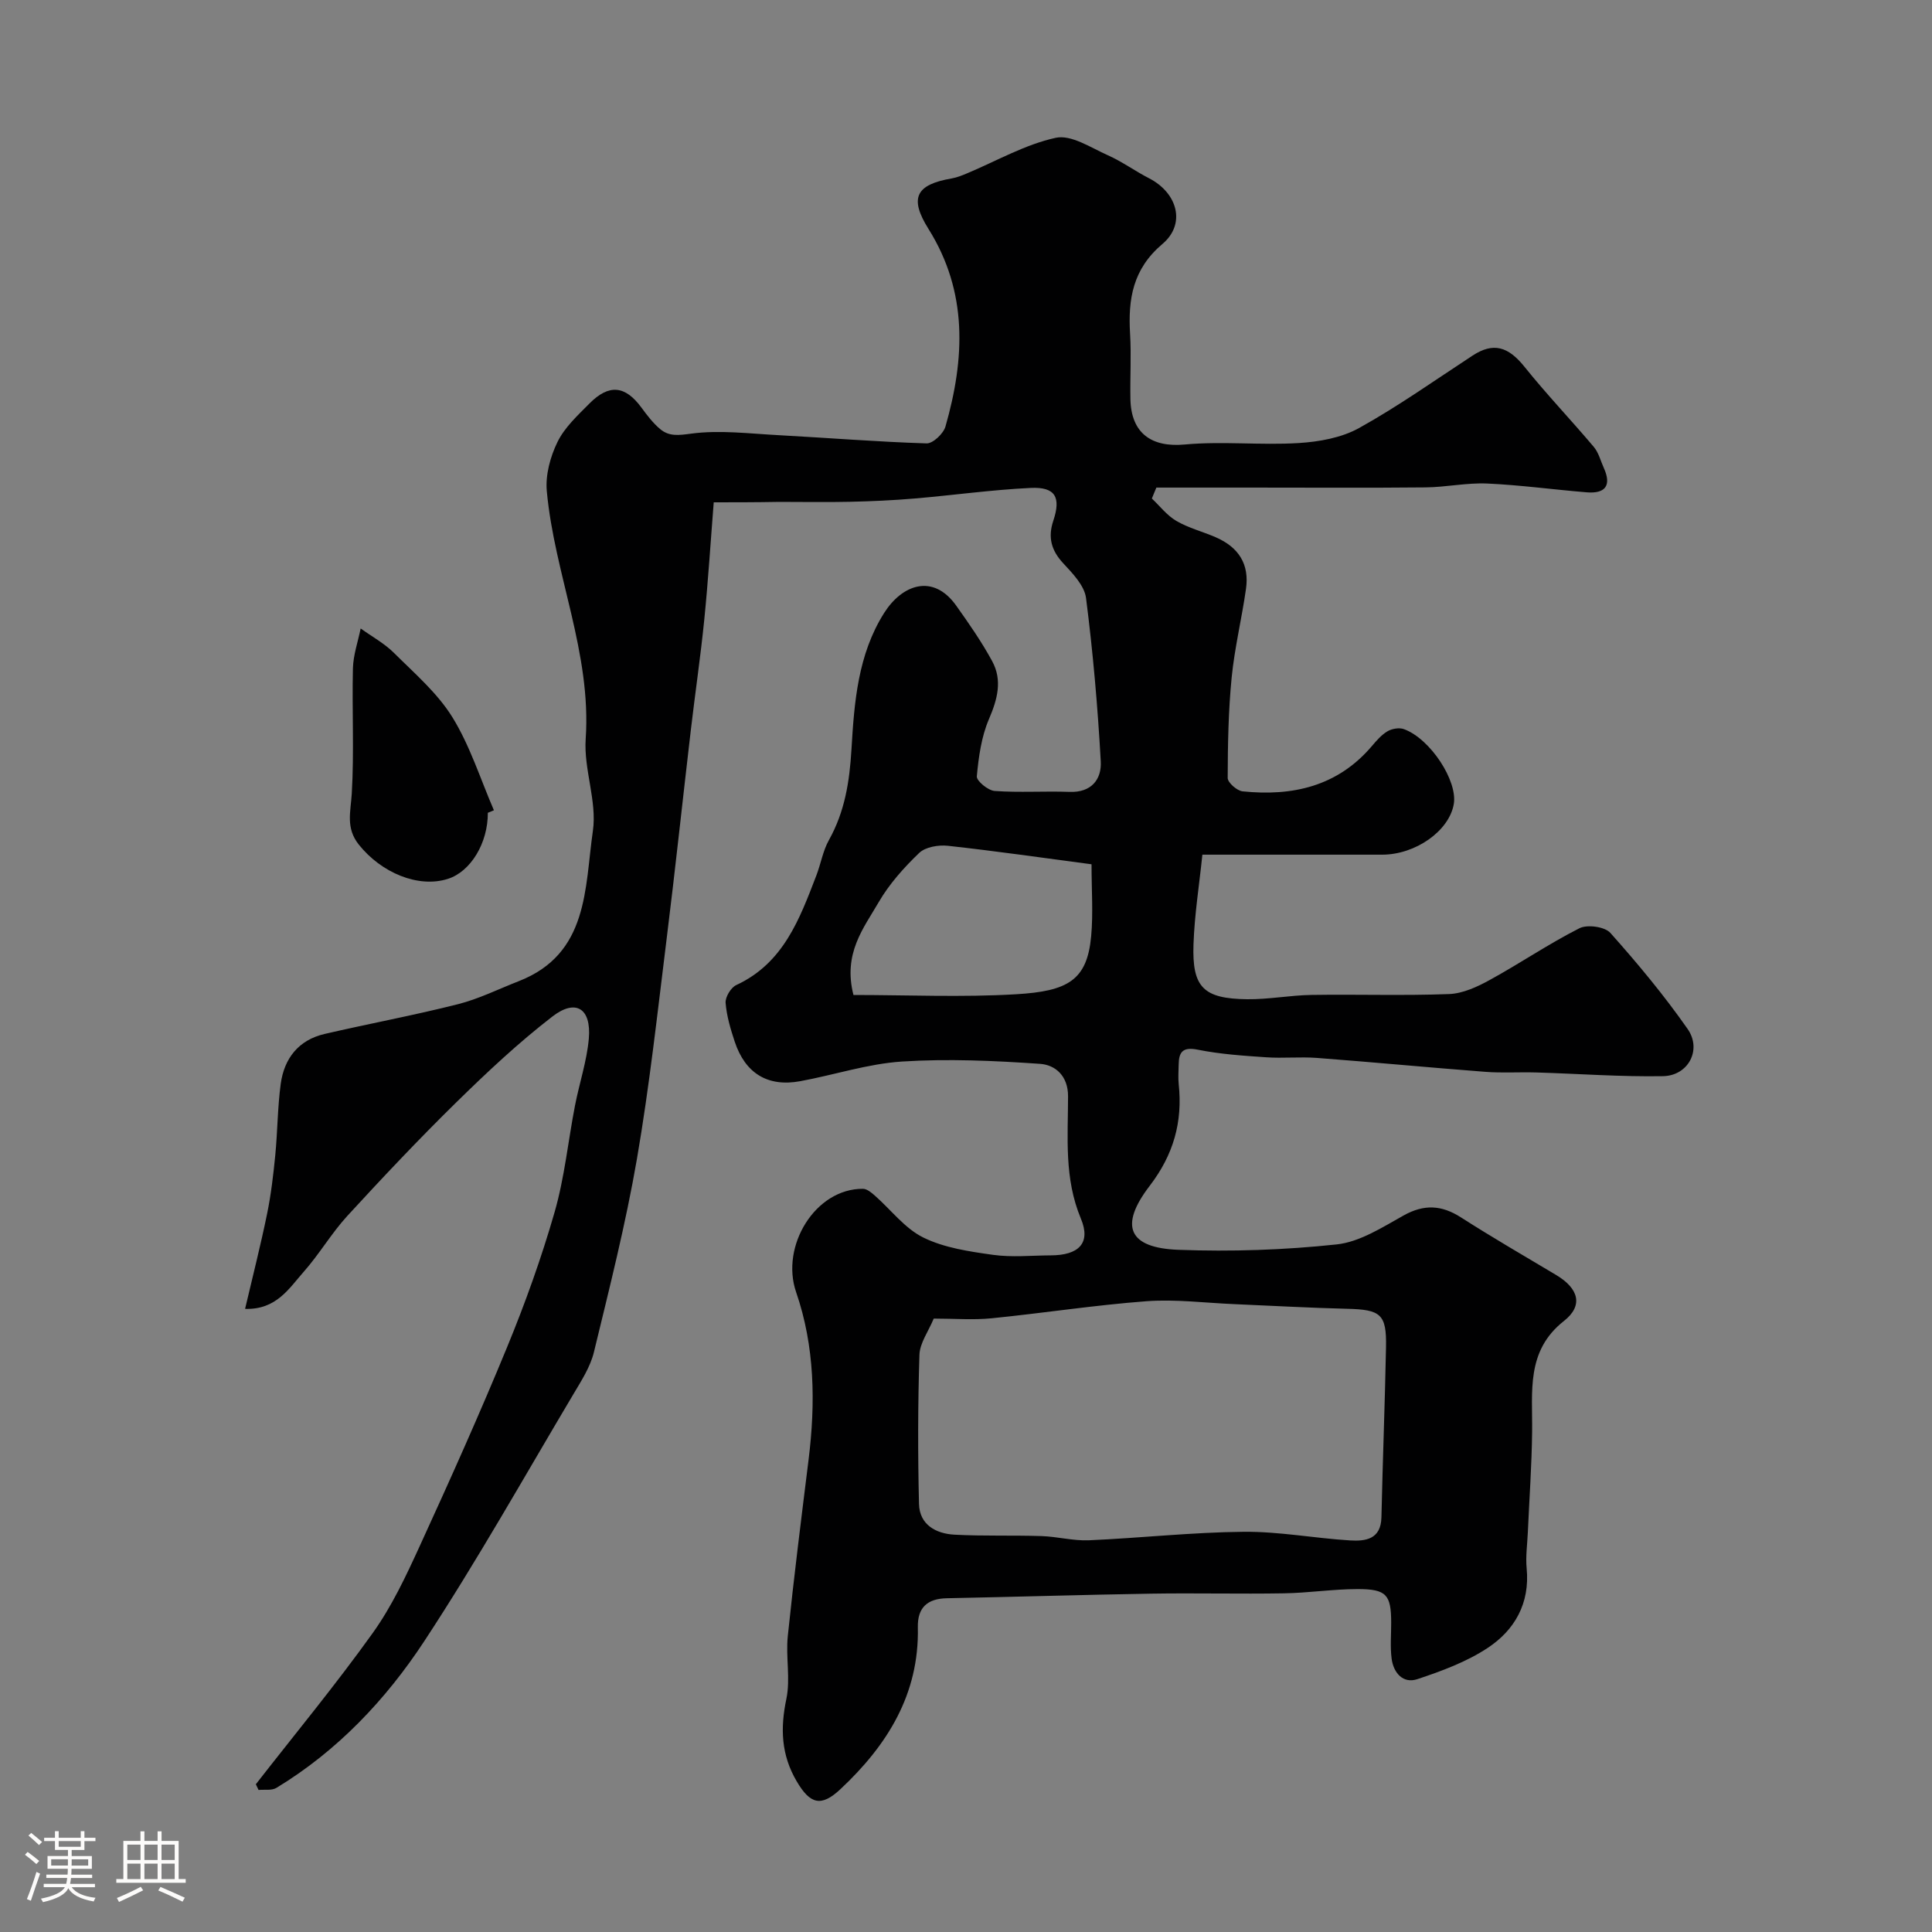 <svg enable-background="new 0 0 400 400" viewBox="0 0 400 400" xmlns="http://www.w3.org/2000/svg"><rect x="0" y="0" width="400" height="400" fill="#808080" stroke="none"/><path d="m5.17 384 .55-.58c.85.61 1.65 1.24 2.4 1.87l-.59.64c-.83-.73-1.62-1.38-2.36-1.93m1.22 9.53-.82-.34c.71-1.76 1.37-3.64 1.98-5.63.24.13.5.25.76.36-.6 1.67-1.24 3.54-1.92 5.61m-.5-13.5.57-.54c.56.44 1.31 1.06 2.26 1.87l-.64.64c-.68-.66-1.41-1.32-2.19-1.97m3.25.46h2.24v-1.36h.77v1.36h4.57v-1.36h.76v1.36h2.28v.69h-2.28v1.84h-2.64v1.26h4.18v2.64h-4.21c0 .45-.02.86-.05 1.21h4.32v.69h-4.38c-.04.34-.1.75-.19 1.22h5.15v.69h-4.82c.87 1.19 2.51 1.92 4.93 2.19-.17.31-.3.57-.37.76-2.77-.49-4.52-1.41-5.26-2.76-.56 1.26-2.3 2.23-5.24 2.9-.12-.24-.26-.48-.43-.72 2.73-.55 4.38-1.34 4.96-2.38h-4.38v-.69h4.65c.1-.38.17-.79.21-1.22h-4.32v-.69h4.4c.03-.34.05-.75.05-1.21h-4.2v-2.64h4.23v-1.26h-2.69v-1.84h-2.24zm1.46 4.46v1.29h3.45c.01-.4.02-.57.01-.53v-.32-.45h-3.46zm1.55-2.59h4.57v-1.19h-4.57zm6.11 2.59h-3.42v.77c-.01.19-.01.37-.02.53h3.44v-1.29z" fill="#fcfbfa"/><path d="m32.63 379.16h.82v1.98h3.54v7.89h1.46v.78h-14.37v-.78h1.46v-7.89h3.54v-1.98h.82v1.98h2.73zm-3.49 11.48.5.73c-1.61.82-3.28 1.63-5 2.41-.13-.27-.28-.55-.44-.82 1.75-.72 3.4-1.49 4.94-2.32m-2.78-5.55h2.73v-3.18h-2.73zm0 3.95h2.73v-3.2h-2.73zm3.54-3.95h2.73v-3.18h-2.73zm0 3.95h2.73v-3.2h-2.73zm7.89 4.68c-1.84-.92-3.51-1.7-5.02-2.32l.45-.73c1.89.8 3.57 1.55 5.04 2.23zm-1.62-11.81h-2.73v3.18h2.73zm-2.73 7.13h2.73v-3.2h-2.73z" fill="#fcfbfa"/><g fill="#010102"><path d="m147.77 104c-.63 7.93-1.14 16.13-1.96 24.31-.77 7.66-1.9 15.28-2.79 22.92-1.68 14.33-3.2 28.67-4.98 42.98-1.9 15.27-3.56 30.58-6.17 45.73-2.32 13.44-5.68 26.71-8.9 39.98-.74 3.07-2.6 5.94-4.25 8.72-10.17 17.1-19.93 34.48-30.84 51.09-7.97 12.14-18 22.76-30.65 30.43-.97.59-2.46.31-3.7.43-.19-.39-.37-.79-.56-1.18 8.11-10.41 16.53-20.59 24.2-31.31 3.96-5.53 6.92-11.86 9.77-18.09 6.23-13.6 12.36-27.26 18.05-41.1 3.76-9.13 7.11-18.48 9.84-27.97 2.06-7.17 2.79-14.71 4.22-22.06.9-4.63 2.45-9.19 2.86-13.85.54-6.23-2.68-8.32-7.53-4.58-7.04 5.43-13.57 11.56-19.92 17.79-7.75 7.6-15.2 15.5-22.54 23.49-3.3 3.6-5.8 7.92-9.04 11.58-3.04 3.43-5.65 7.88-12.14 7.68 1.61-6.86 3.24-13.24 4.56-19.69.82-3.99 1.29-8.06 1.69-12.11.48-4.92.47-9.89 1.13-14.78.72-5.29 3.7-9.09 9.08-10.34 9.19-2.13 18.47-3.85 27.61-6.16 4.31-1.09 8.39-3.13 12.57-4.76 14.55-5.66 13.66-19.33 15.37-31.12.89-6.14-1.92-12.74-1.49-19.03 1.22-17.82-6.47-34.07-8.05-51.32-.31-3.33.72-7.12 2.21-10.17 1.47-3.01 4.16-5.49 6.59-7.94 4.09-4.14 7.44-3.75 10.81.84 1.15 1.57 2.37 3.17 3.84 4.41 1.87 1.58 3.82 1.31 6.44.96 5.92-.79 12.08 0 18.13.32 10.2.55 20.4 1.38 30.61 1.7 1.31.04 3.49-2.02 3.91-3.5 4.01-14.02 4.68-27.81-3.51-40.89-4.04-6.45-2.62-9.19 4.8-10.47 1.1-.19 2.18-.63 3.22-1.07 6.09-2.55 11.98-5.96 18.32-7.34 3.19-.7 7.27 2.05 10.78 3.61 2.97 1.32 5.65 3.29 8.56 4.78 5.87 3.03 7.67 9.43 2.75 13.59-6.14 5.19-7.13 11.39-6.7 18.6.27 4.48-.02 9 .07 13.5.14 7.15 4.43 10.05 11.24 9.42 7.8-.72 15.74.18 23.57-.3 4.26-.26 8.9-1.09 12.55-3.12 8.1-4.5 15.71-9.91 23.48-14.99 4.29-2.8 7.36-1.9 10.75 2.32 4.57 5.7 9.65 11.01 14.36 16.6 1 1.19 1.4 2.89 2.07 4.36 1.65 3.66.27 5.34-3.54 5.03-6.87-.56-13.72-1.51-20.61-1.82-4.24-.19-8.53.76-12.79.8-12 .12-24 .04-36 .04-6.57 0-13.14 0-19.71 0-.31.75-.62 1.51-.93 2.26 1.67 1.58 3.13 3.51 5.07 4.64 2.5 1.46 5.41 2.2 8.1 3.36 4.84 2.09 7.04 5.62 6.32 10.7-.87 6.14-2.36 12.21-2.97 18.38-.68 6.89-.8 13.85-.82 20.78 0 .96 1.93 2.65 3.09 2.77 10.32 1.06 19.65-1.02 26.75-9.36.97-1.14 1.99-2.34 3.25-3.08.92-.54 2.43-.8 3.4-.44 5.48 2 11.15 10.72 10.32 15.52-.96 5.55-7.91 10.47-14.84 10.47-12.15.01-24.3 0-37.21 0-.65 6.3-1.63 12.42-1.84 18.56-.31 8.92 2.05 11.26 11.12 11.37 4.43.05 8.86-.82 13.3-.89 9.5-.15 19.01.18 28.49-.18 2.86-.11 5.86-1.5 8.45-2.93 6.26-3.43 12.19-7.48 18.55-10.7 1.62-.82 5.24-.32 6.39.96 5.66 6.34 11.13 12.92 16 19.89 3.01 4.3.15 9.69-5.1 9.78-8.76.15-17.53-.51-26.3-.77-3.5-.1-7.01.14-10.49-.13-11.62-.89-23.23-2-34.86-2.88-3.48-.26-7.01.11-10.49-.13-4.74-.32-9.52-.64-14.16-1.57-3.13-.63-3.94.46-3.97 3.13-.02 1.33-.13 2.68.01 4 .83 7.85-1.07 14.61-6.02 21.07-6.38 8.33-4.36 12.85 5.98 13.23 10.91.41 21.92.04 32.77-1.12 4.78-.52 9.44-3.54 13.83-5.99 4.25-2.37 7.86-2.17 11.88.4 6.45 4.13 13.09 7.98 19.68 11.91 4.75 2.83 5.67 6.37 1.63 9.54-7.88 6.2-6.48 14.63-6.58 22.89-.08 6.97-.58 13.93-.89 20.89-.11 2.49-.48 5-.24 7.45.69 7.21-2.47 12.76-8.08 16.46-4.38 2.89-9.52 4.79-14.55 6.46-2.97.99-4.95-1.31-5.33-4.25-.32-2.46-.08-4.99-.09-7.49-.02-5.72-.96-6.9-6.89-6.91-5.1 0-10.2.8-15.3.88-9.16.16-18.33-.08-27.5.07-14.1.23-28.2.67-42.3.95-4.07.08-6.1 1.95-6.01 6.03.3 13.86-6.34 24.42-16.02 33.49-4.02 3.77-6.29 3.11-9.07-1.63-3.22-5.48-3.41-10.96-2.13-17.06.87-4.15-.15-8.67.29-12.96 1.26-12.21 2.8-24.39 4.31-36.58 1.45-11.73 1.29-23.44-2.58-34.66-3.29-9.56 3.98-21.47 13.84-21.4.82.01 1.74.77 2.44 1.39 3.35 2.94 6.21 6.81 10.06 8.7 4.35 2.14 9.51 2.89 14.41 3.58 3.92.55 7.98.13 11.98.11 5.71-.02 8.37-2.48 6.23-7.6-3.5-8.37-2.67-16.85-2.66-25.35 0-4.26-2.68-6.49-5.79-6.7-9.51-.66-19.11-1.09-28.6-.48-7.08.46-14.03 2.78-21.07 4.07-6.71 1.24-11.38-1.62-13.56-8.2-.86-2.61-1.67-5.31-1.88-8.02-.09-1.2 1.09-3.16 2.2-3.68 9.78-4.53 13.11-13.66 16.59-22.7.93-2.42 1.35-5.09 2.6-7.32 3.29-5.9 4.27-12.07 4.67-18.83.57-9.65 1.31-19.57 6.76-28.19 3.67-5.81 10.09-8.31 14.93-1.51 2.64 3.71 5.26 7.48 7.43 11.47s1.1 7.92-.67 12.04c-1.56 3.65-2.13 7.82-2.5 11.82-.09.94 2.33 2.94 3.7 3.03 5.14.37 10.33 0 15.49.19 4.57.18 6.68-2.64 6.47-6.32-.63-11.3-1.61-22.6-3.05-33.82-.33-2.57-2.77-5.09-4.72-7.19-2.48-2.67-3.2-5.36-2.06-8.79 1.64-4.91.42-7.05-4.68-6.81-8.03.38-16.02 1.51-24.03 2.19-4.46.38-8.94.58-13.41.68-4.86.11-9.72.02-14.59.02-4.94.09-9.83.09-13.59.09zm45.55 169c-1.11 2.67-2.88 5.06-2.96 7.49-.33 10.29-.34 20.61-.09 30.9.11 4.3 3.52 6.15 7.37 6.35 6 .32 12.02.09 18.03.29 3.27.11 6.54 1.01 9.77.87 10.69-.47 21.36-1.66 32.05-1.76 7.34-.07 14.69 1.34 22.05 1.79 3.18.19 6.37-.23 6.47-4.79.26-11.75.72-23.5.95-35.25.13-6.81-1.09-7.76-8.08-7.92-7.76-.19-15.51-.63-23.27-.96-6.07-.25-12.17-1.05-18.19-.61-10.74.8-21.42 2.47-32.15 3.54-3.78.38-7.63.06-11.95.06zm-16.62-67c11.23 0 22.48.51 33.66-.15 10.71-.63 14.71-2.88 15.55-11.99.44-4.75.08-9.57.08-14.92-10.12-1.34-19.92-2.75-29.75-3.83-1.95-.21-4.64.24-5.94 1.49-3.16 3.03-6.19 6.42-8.38 10.19-3.12 5.38-7.42 10.61-5.22 19.21z"/><path d="m101 168.28c.03 6.26-3.54 12.17-8.27 13.68-6.11 1.95-13.78-1.24-18.44-7.09-2.75-3.45-1.69-6.79-1.46-10.56.51-8.62.03-17.3.24-25.94.07-2.76 1.04-5.5 1.6-8.25 2.32 1.67 4.9 3.07 6.89 5.05 4.26 4.24 8.99 8.3 12.1 13.32 3.66 5.93 5.8 12.8 8.6 19.27-.41.18-.84.35-1.26.52z"/></g></svg>